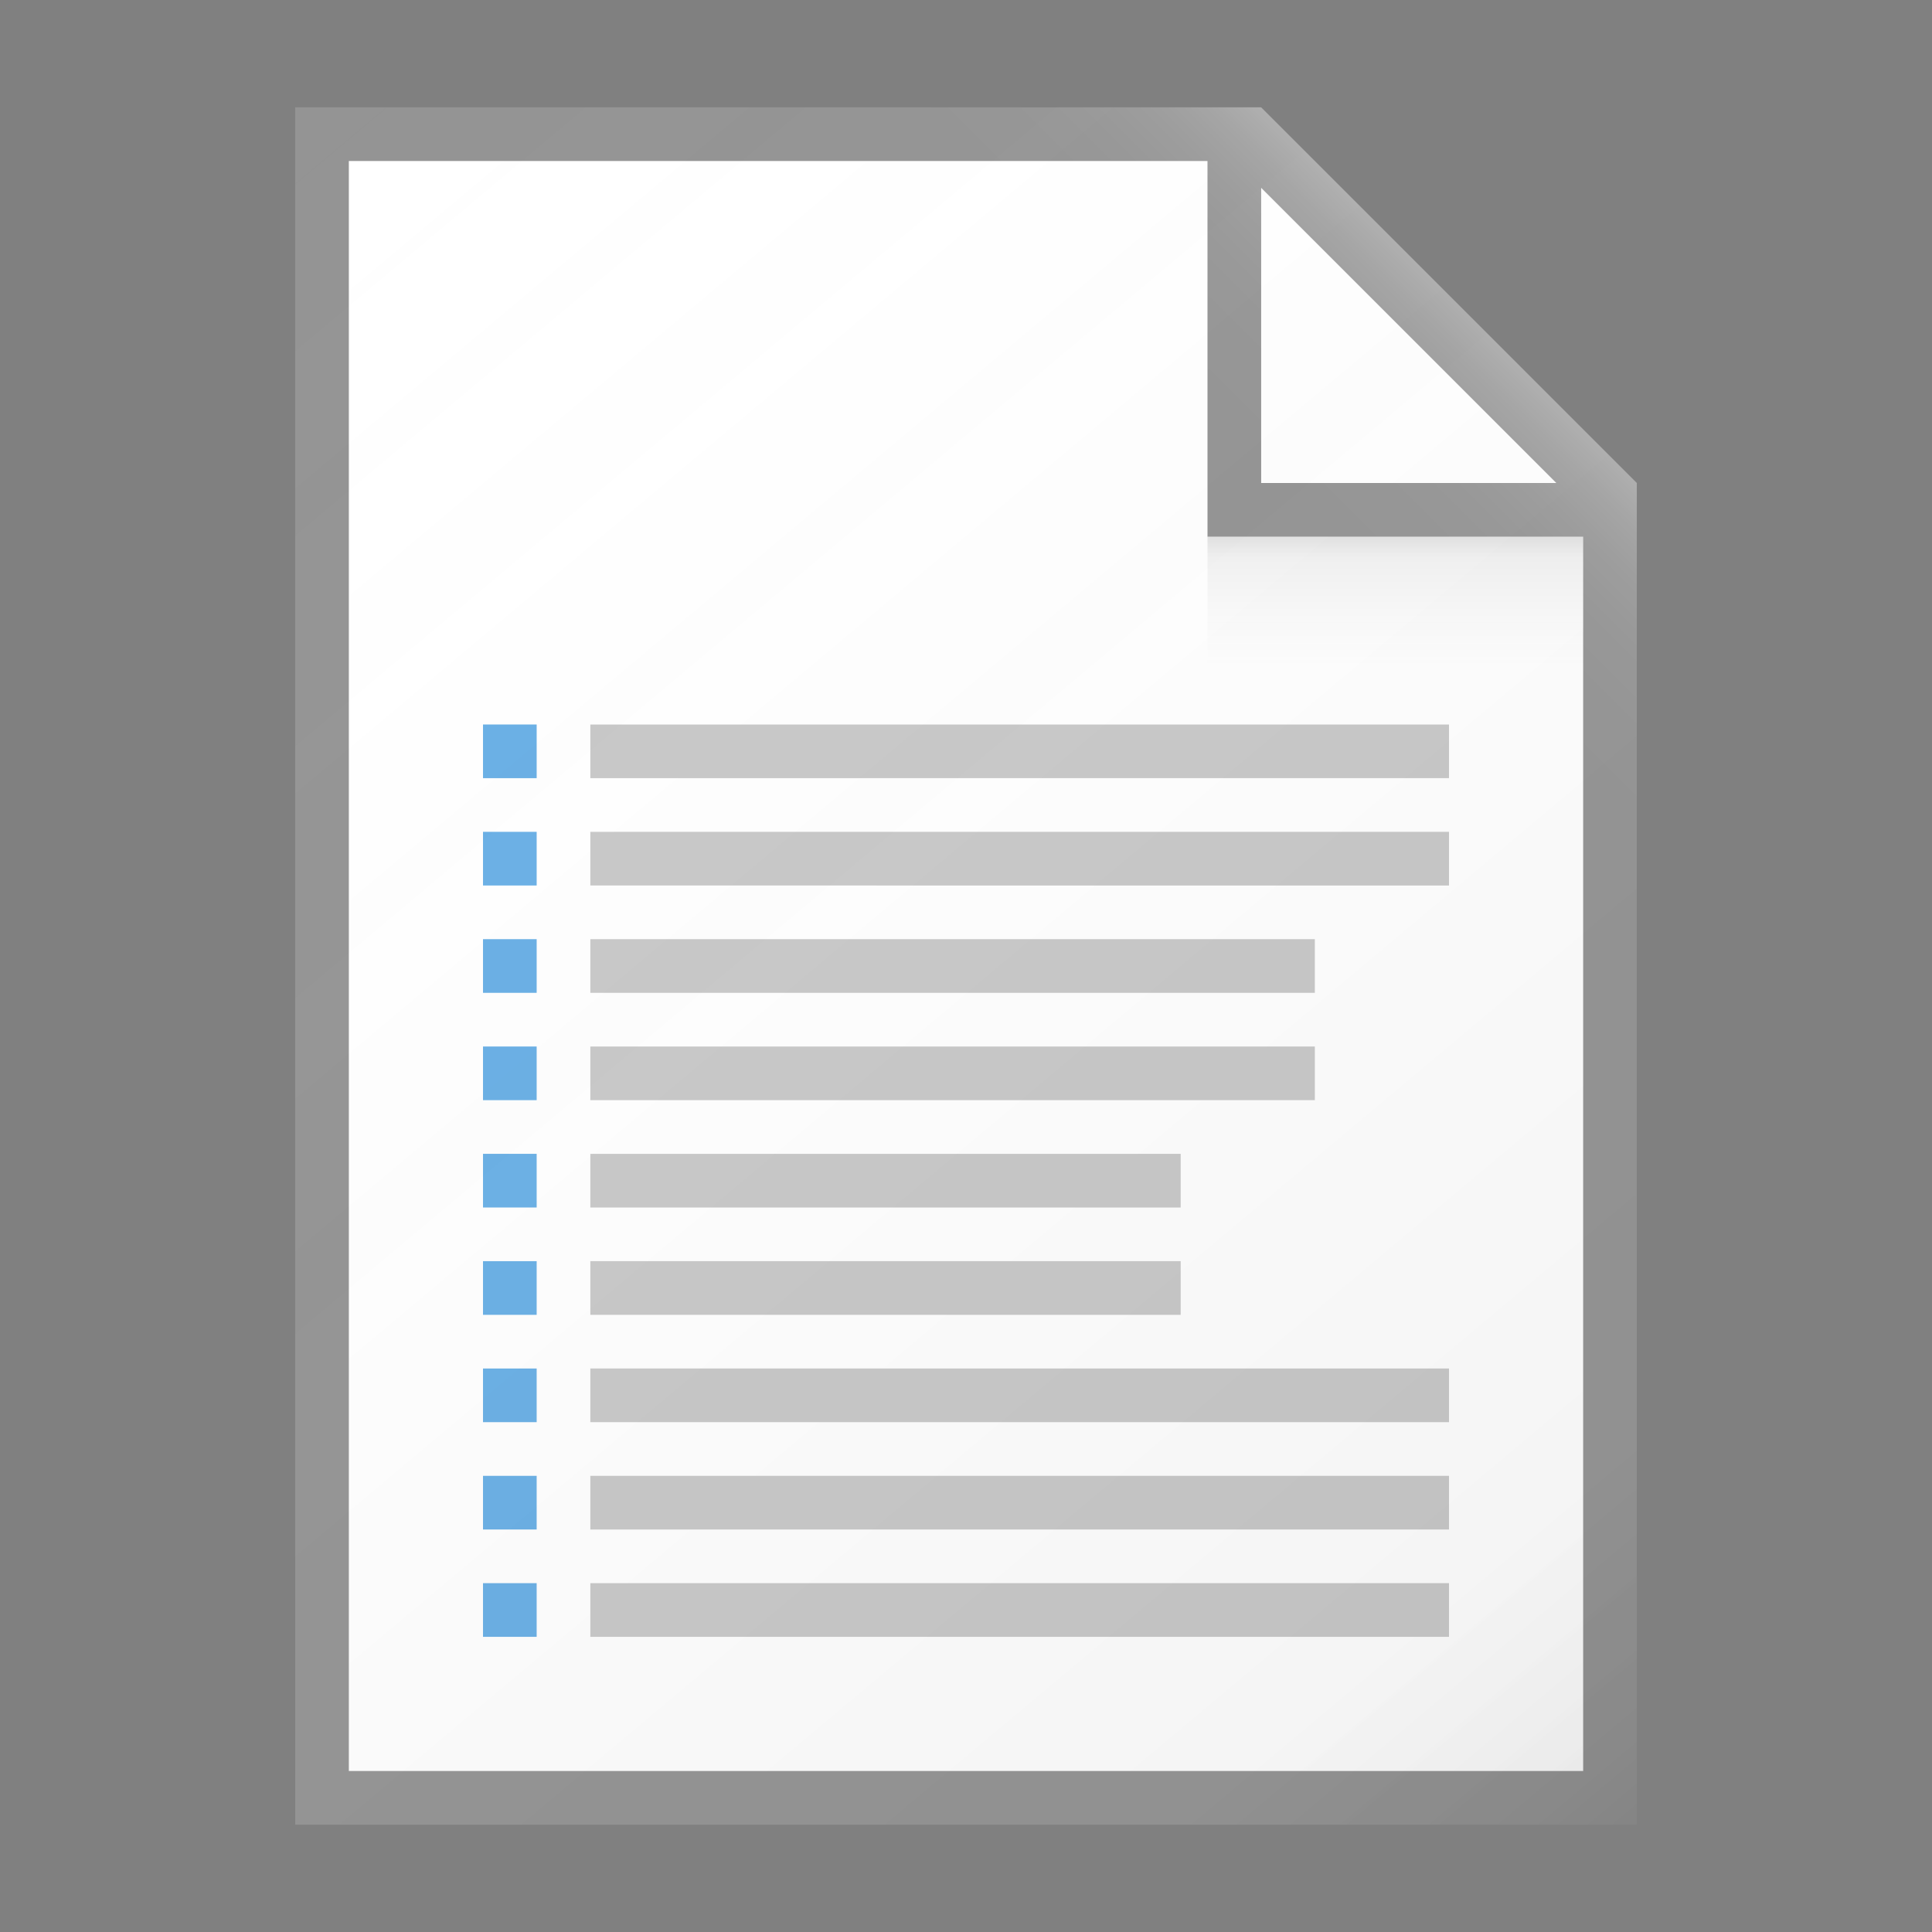 <svg data-name="ICONS" xmlns="http://www.w3.org/2000/svg" viewBox="0 0 72 72"><rect x="0" y="0" width="72" height="72" fill="#808080" stroke="none"/><defs><linearGradient id="a" x1="6.467" y1="7.804" x2="58.639" y2="69.981" gradientUnits="userSpaceOnUse"><stop offset="0" stop-color="#fff" stop-opacity="0"/><stop offset=".862" stop-color="#5e5e5e" stop-opacity=".063"/><stop offset="1" stop-opacity=".1"/></linearGradient><linearGradient id="b" x1="52" y1="24.844" x2="52" y2="20.146" gradientUnits="userSpaceOnUse"><stop offset="0" stop-color="#828282" stop-opacity="0"/><stop offset=".862" stop-color="#303030" stop-opacity=".063"/><stop offset="1" stop-opacity=".1"/></linearGradient><linearGradient id="c" x1="48.792" y1="23.208" x2="57.501" y2="14.499" gradientUnits="userSpaceOnUse"><stop offset="0" stop-color="#fff" stop-opacity="0"/><stop offset=".446" stop-color="#fff" stop-opacity=".008"/><stop offset=".636" stop-color="#fff" stop-opacity=".036"/><stop offset=".776" stop-color="#fff" stop-opacity=".085"/><stop offset=".892" stop-color="#fff" stop-opacity=".154"/><stop offset=".993" stop-color="#fff" stop-opacity=".243"/><stop offset="1" stop-color="#fff" stop-opacity=".25"/></linearGradient></defs><path fill="#fff" d="M60 67H12V5h34l14 14v48z"/><path d="M47 4H11v64h50V18zm0 3l11 11H47zm12 59H13V6h32v14h14z" fill="#949494"/><path fill="#c8c8c8" d="M22 27h32v2H22zM22 35h27v2H22zM22 39h27v2H22zM22 43h22v2H22zM22 47h22v2H22zM22 51h32v2H22zM22 55h32v2H22z"/><path fill="#69afe5" d="M18 27h2v2h-2z"/><path fill="#c8c8c8" d="M22 31h32v2H22z"/><path fill="#69afe5" d="M18 31h2v2h-2zM18 35h2v2h-2zM18 39h2v2h-2zM18 43h2v2h-2zM18 47h2v2h-2zM18 51h2v2h-2zM18 55h2v2h-2z"/><path fill="#c8c8c8" d="M22 59h32v2H22z"/><path fill="#69afe5" d="M18 59h2v2h-2z"/><path d="M61 18L47 4H11v64h50z" fill="url(#a)"/><path fill="url(#b)" d="M45 20h14v5H45z"/><path fill="url(#c)" d="M61 18L47 4H11v2h34v14h14v48h2V18z"/></svg>